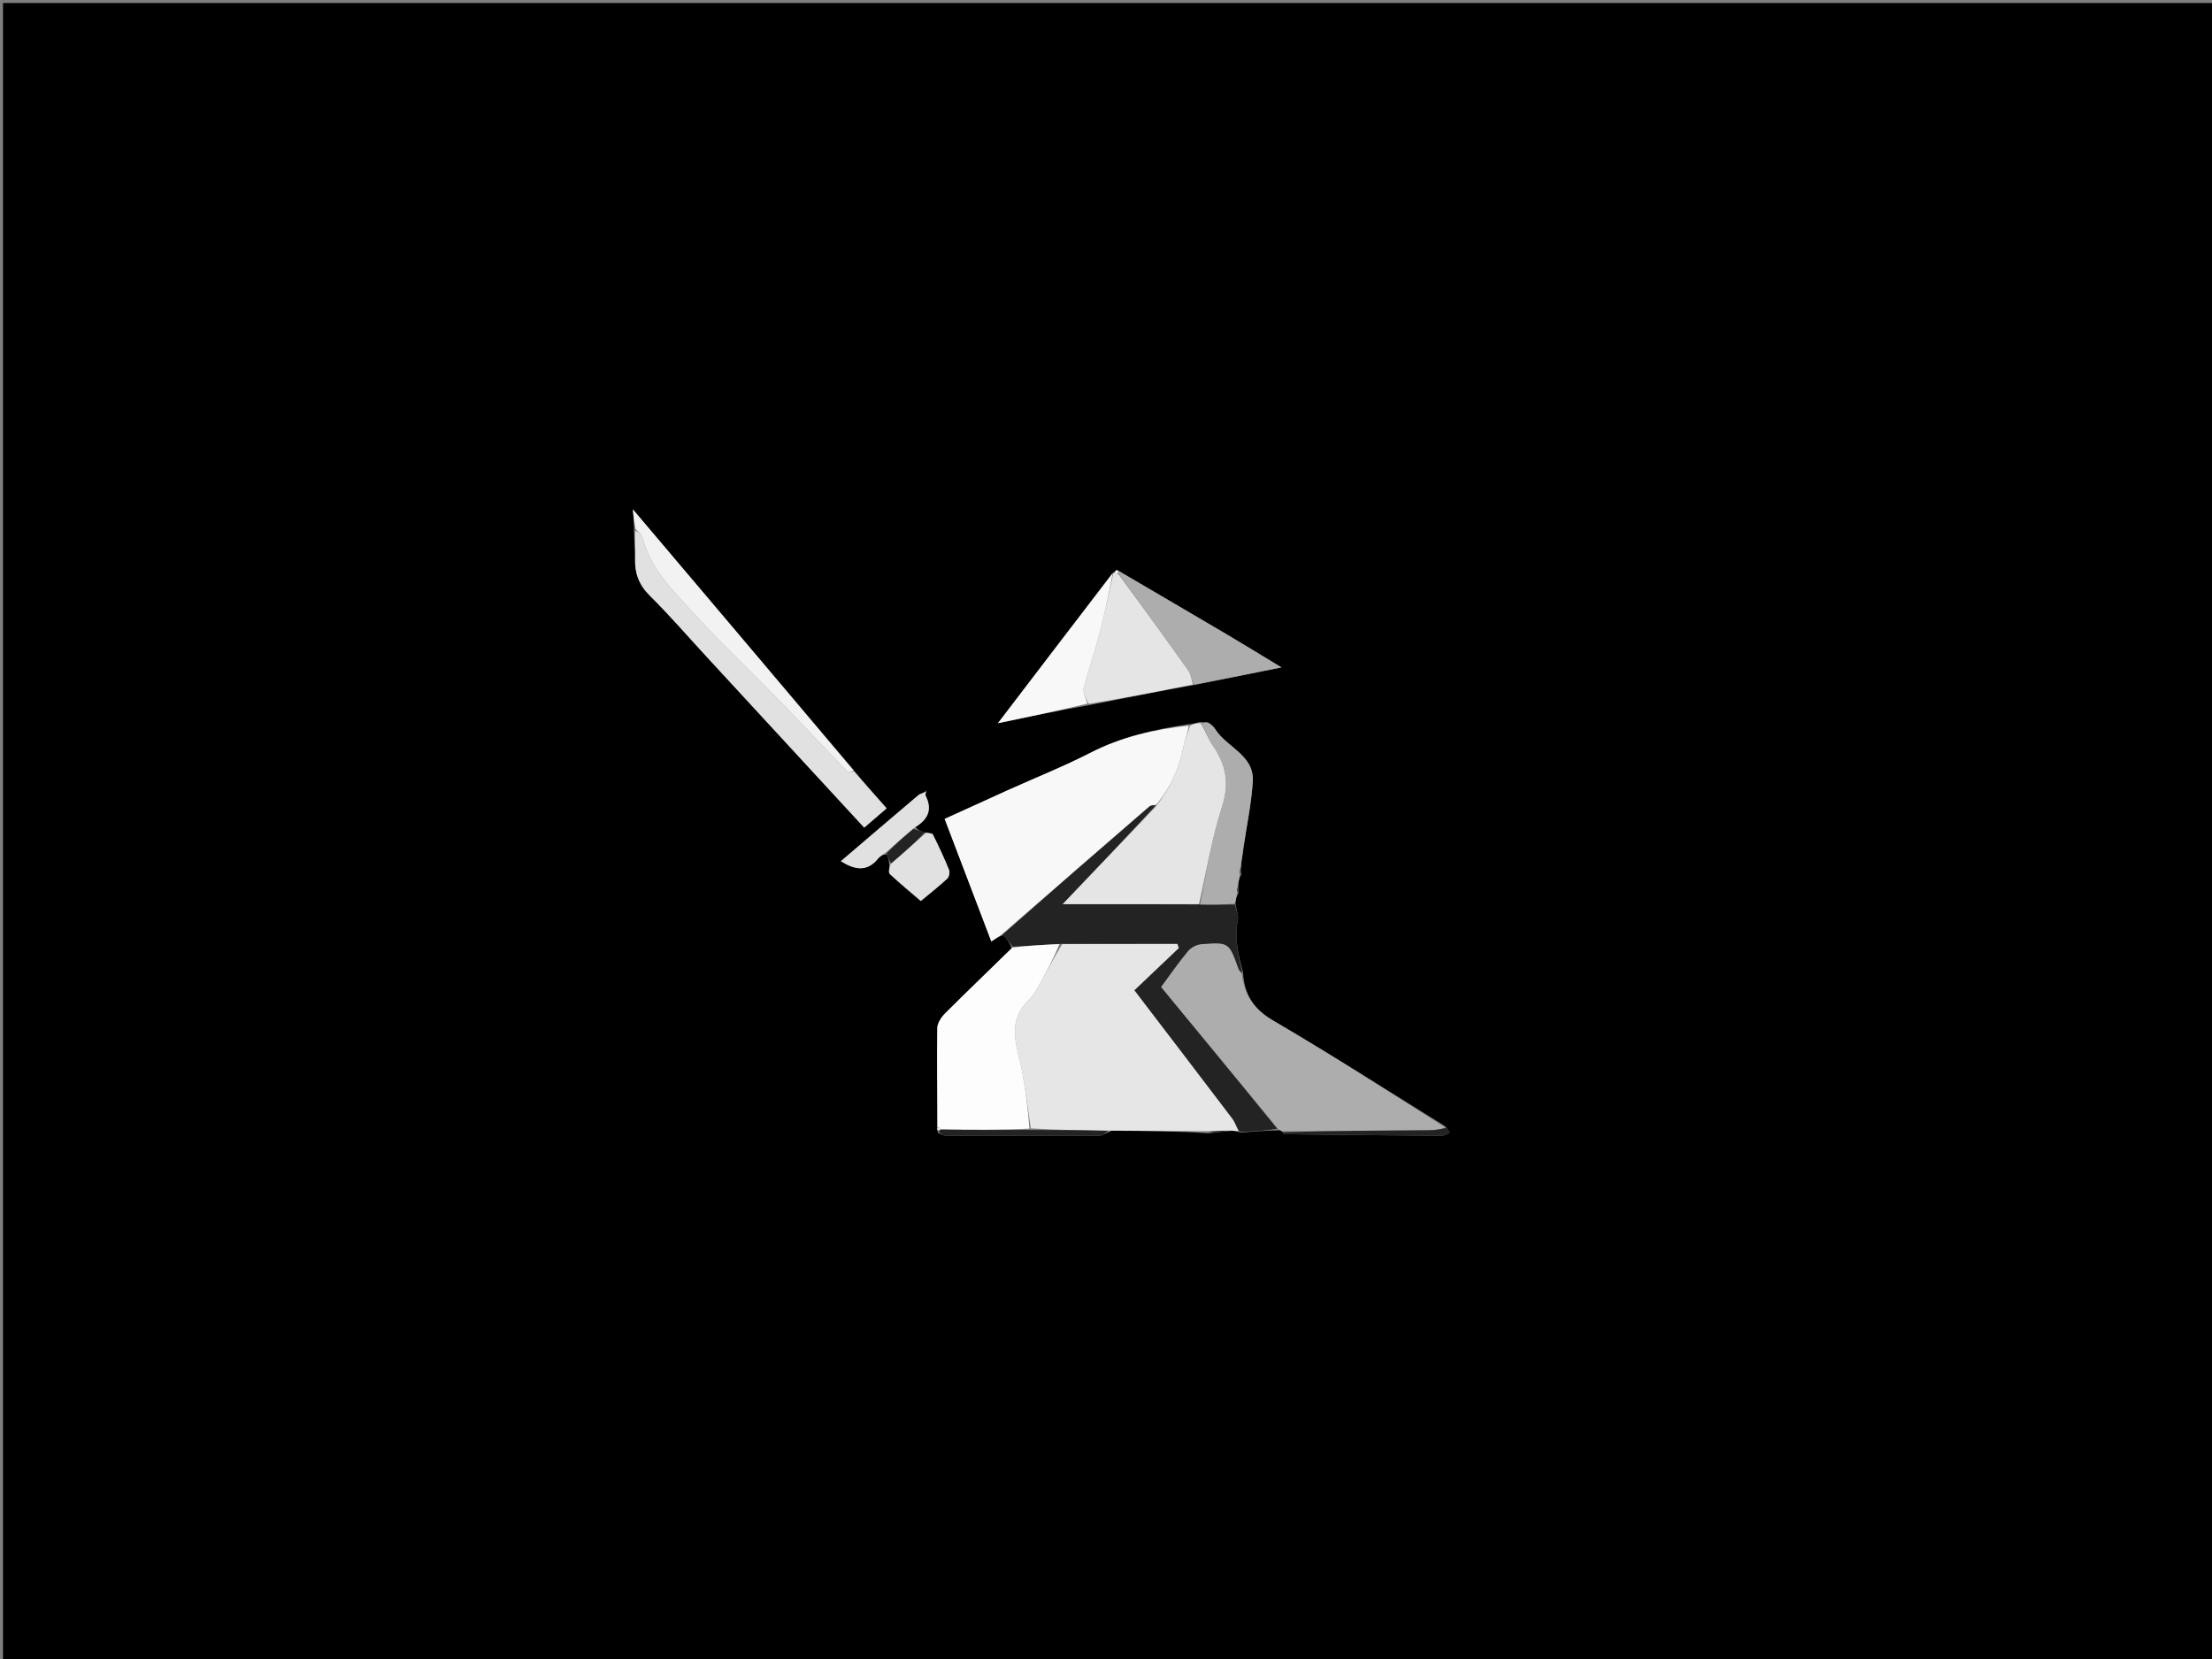 <svg version="1.1" id="Layer_1" xmlns="http://www.w3.org/2000/svg" xmlns:xlink="http://www.w3.org/1999/xlink" x="0px" y="0px"
	 width="100%" viewBox="0 0 736 552" enable-background="new 0 0 736 552" xml:space="preserve">
<rect x="0" y="0" width="736" height="552" fill="#808080" stroke="none"/>
<path fill="#000000" opacity="1" stroke="none" 
	d="
M454,553 
	C302.667,553 151.833,553 1,553 
	C1,369 1,185 1,1 
	C246.333,1 491.666,1 737,1 
	C737,185 737,369 737,553 
	C642.833,553 548.667,553 454,553 
M312.136,376.952 
	C313.016,377.277 313.895,377.882 314.776,377.886 
	C331.808,377.953 348.84,377.979 365.871,377.895 
	C366.939,377.889 368.001,376.916 369.982,376.231 
	C380.633,376.282 391.285,376.333 402.146,377.075 
	C404.452,376.843 406.758,376.612 409.816,376.22 
	C410.581,376.267 411.346,376.315 412.743,376.845 
	C416.84,376.528 420.937,376.211 425.658,376.074 
	C426.076,376.18 426.495,376.287 427.064,377.009 
	C427.164,377.142 427.262,377.391 427.363,377.392 
	C444.784,377.589 462.205,377.783 479.626,377.903 
	C480.525,377.909 481.428,377.282 482.33,376.949 
	C482.002,376.26 481.675,375.571 480.69,374.626 
	C461.665,362.868 442.815,350.811 423.516,339.52 
	C417.086,335.757 414.005,330.881 413.587,323.52 
	C412.01,317.77 410.66,312.041 411.875,305.963 
	C412.181,304.428 411.251,302.644 411.04,300.199 
	C411.242,299.169 411.444,298.139 412.125,296.946 
	C412.099,296.3 412.073,295.655 412.012,294.219 
	C412.157,293.176 412.302,292.134 413.017,290.927 
	C413.04,289.957 413.063,288.987 413.043,287.163 
	C413.292,285.352 413.527,283.54 413.791,281.732 
	C414.844,274.49 416.406,267.279 416.837,260.001 
	C417.357,251.204 408.141,248.706 404.334,242.61 
	C403.822,241.789 403.015,241.044 402.172,240.573 
	C401.561,240.232 400.665,240.402 399.225,240.244 
	C398.145,240.546 397.066,240.848 395.154,241.03 
	C383.976,242.706 373.112,245.204 362.893,250.44 
	C353.901,255.047 344.473,258.8 335.249,262.958 
	C328.348,266.069 321.467,269.225 314.318,272.478 
	C319.583,286.305 324.688,299.714 329.846,313.259 
	C331.244,312.327 332.194,311.694 333.879,311.095 
	C334.918,312.393 335.958,313.691 336.665,315.567 
	C329.261,322.739 321.799,329.854 314.508,337.138 
	C313.223,338.422 311.897,340.406 311.871,342.085 
	C311.703,353.055 311.888,364.03 311.761,375.587 
	C311.82,375.784 311.879,375.981 312.136,376.952 
M307.841,263.701 
	C307.088,263.974 306.178,264.062 305.604,264.548 
	C297.008,271.819 288.456,279.143 279.776,286.555 
	C284.32,289.366 288.425,290.281 292.176,285.67 
	C292.887,284.796 293.977,284.23 295.12,284.305 
	C295.477,285.322 295.833,286.338 295.893,287.822 
	C295.927,288.838 295.539,290.302 296.063,290.795 
	C299.299,293.836 302.741,296.658 306.383,299.784 
	C309.473,297.213 312.447,294.89 315.2,292.33 
	C315.808,291.765 316.08,290.18 315.751,289.373 
	C314.129,285.399 312.308,281.501 310.393,277.659 
	C310.165,277.202 308.93,277.248 307.329,276.92 
	C306.277,276.529 305.226,276.137 304.568,275.134 
	C308.766,272.742 310.299,269.484 308.034,264.871 
	C307.784,264.363 308.134,263.562 308.012,263.006 
	C308.012,263.006 308.163,262.859 308.163,262.859 
	C308.163,262.859 308.102,262.983 307.841,263.701 
M370.577,190.503 
	C370.577,190.503 370.484,190.527 369.971,190.932 
	C357.61,207.128 345.249,223.324 332.038,240.634 
	C342.893,238.373 352.427,236.388 362.725,234.561 
	C374.123,232.289 385.521,230.017 397.743,227.841 
	C407.042,225.965 416.342,224.089 426.372,222.066 
	C419.971,218.191 414.471,214.792 408.905,211.507 
	C396.647,204.271 384.354,197.091 371.524,189.579 
	C371.22,189.857 370.917,190.135 370.577,190.503 
M283.93,256.084 
	C259.789,227.583 235.649,199.082 210.585,169.492 
	C210.856,172.524 211.01,174.255 210.945,176.901 
	C211.082,179.891 211.402,182.886 211.314,185.869 
	C211.168,190.755 212.622,194.649 216.239,198.226 
	C222.735,204.651 228.727,211.587 234.928,218.311 
	C252.393,237.25 269.858,256.19 287.55,275.376 
	C290.069,273.208 292.396,271.205 295.005,268.959 
	C291.157,264.614 287.657,260.662 283.93,256.084 
z"/>
<path fill="#E6E6E6" opacity="1" stroke="none" 
	d="
M401.936,376.384 
	C391.285,376.333 380.633,376.282 369.068,376.181 
	C359.764,376.048 351.374,375.967 342.989,375.457 
	C342.091,369.161 341.244,363.284 340.271,357.429 
	C338.889,349.106 334.373,340.608 342.116,332.918 
	C343.616,331.428 344.775,329.524 345.817,327.657 
	C348.29,323.227 350.598,318.704 353.435,314.126 
	C366.516,314.033 379.134,314.033 391.752,314.033 
	C391.926,314.504 392.099,314.976 392.273,315.447 
	C387.38,320.097 382.486,324.746 377.48,329.504 
	C388.47,343.89 399.266,357.983 409.994,372.128 
	C410.931,373.364 411.415,374.943 412.11,376.362 
	C411.346,376.315 410.581,376.267 409.008,376.172 
	C406.112,376.211 404.024,376.298 401.936,376.384 
z"/>
<path fill="#F8F8F8" opacity="1" stroke="none" 
	d="
M333.145,311.06 
	C332.194,311.694 331.244,312.327 329.846,313.259 
	C324.688,299.714 319.583,286.305 314.318,272.478 
	C321.467,269.225 328.348,266.069 335.249,262.958 
	C344.473,258.8 353.901,255.047 362.893,250.44 
	C373.112,245.204 383.976,242.706 395.513,241.455 
	C395.2,243.928 394.289,245.931 393.899,248.032 
	C392.519,255.452 389.483,262.081 384.692,267.784 
	C383.777,267.842 382.887,267.961 382.319,268.452 
	C365.908,282.631 349.529,296.849 333.145,311.06 
z"/>
<path fill="#ADADAD" opacity="1" stroke="none" 
	d="
M413.105,323.977 
	C414.005,330.881 417.086,335.757 423.516,339.52 
	C442.815,350.811 461.665,362.868 480.797,375.161 
	C479.103,375.821 477.302,376.042 475.5,376.057 
	C459.305,376.189 443.109,376.286 426.914,376.393 
	C426.495,376.287 426.076,376.18 425.282,375.654 
	C412.05,359.642 399.194,344.051 386.297,328.412 
	C389.441,324.169 392.168,320.186 395.249,316.499 
	C396.26,315.291 398.143,314.274 399.705,314.152 
	C408.928,313.432 408.928,313.532 412.087,322.327 
	C412.3,322.922 412.76,323.429 413.105,323.977 
z"/>
<path fill="#232323" opacity="1" stroke="none" 
	d="
M413.346,323.749 
	C412.76,323.429 412.3,322.922 412.087,322.327 
	C408.928,313.532 408.928,313.432 399.705,314.152 
	C398.143,314.274 396.26,315.291 395.249,316.499 
	C392.168,320.186 389.441,324.169 386.297,328.412 
	C399.194,344.051 412.05,359.642 424.971,375.563 
	C420.937,376.211 416.84,376.528 412.427,376.604 
	C411.415,374.943 410.931,373.364 409.994,372.128 
	C399.266,357.983 388.47,343.89 377.48,329.504 
	C382.486,324.746 387.38,320.097 392.273,315.447 
	C392.099,314.976 391.926,314.504 391.752,314.033 
	C379.134,314.033 366.516,314.033 352.978,314.043 
	C347.038,314.365 342.018,314.677 336.997,314.988 
	C335.958,313.691 334.918,312.393 333.512,311.077 
	C349.529,296.849 365.908,282.631 382.319,268.452 
	C382.887,267.961 383.777,267.842 384.481,268.041 
	C374.153,279.311 363.86,290.09 353.601,300.833 
	C368.544,300.833 383.738,300.833 399.385,300.944 
	C403.521,301.028 407.205,301.002 410.889,300.975 
	C411.251,302.644 412.181,304.428 411.875,305.963 
	C410.66,312.041 412.01,317.77 413.346,323.749 
z"/>
<path fill="#FDFDFD" opacity="1" stroke="none" 
	d="
M336.831,315.278 
	C342.018,314.677 347.038,314.365 352.516,314.136 
	C350.598,318.704 348.29,323.227 345.817,327.657 
	C344.775,329.524 343.616,331.428 342.116,332.918 
	C334.373,340.608 338.889,349.106 340.271,357.429 
	C341.244,363.284 342.091,369.161 342.528,375.541 
	C332.376,376.005 322.69,375.956 312.885,375.7 
	C312.555,375.232 312.286,375.069 311.958,375.003 
	C311.888,364.03 311.703,353.055 311.871,342.085 
	C311.897,340.406 313.223,338.422 314.508,337.138 
	C321.799,329.854 329.261,322.739 336.831,315.278 
z"/>
<path fill="#E5E5E5" opacity="1" stroke="none" 
	d="
M398.932,300.833 
	C383.738,300.833 368.544,300.833 353.601,300.833 
	C363.86,290.09 374.153,279.311 384.656,268.275 
	C389.483,262.081 392.519,255.452 393.899,248.032 
	C394.289,245.931 395.2,243.928 395.93,241.515 
	C397.066,240.848 398.145,240.546 399.574,240.648 
	C401.121,243.411 402.069,245.945 403.563,248.098 
	C407.962,254.435 409.118,260.682 406.61,268.458 
	C403.216,278.981 401.416,290.017 398.932,300.833 
z"/>
<path fill="#E1E1E1" opacity="1" stroke="none" 
	d="
M284.157,256.709 
	C287.657,260.662 291.157,264.614 295.005,268.959 
	C292.396,271.205 290.069,273.208 287.55,275.376 
	C269.858,256.19 252.393,237.25 234.928,218.311 
	C228.727,211.587 222.735,204.651 216.239,198.226 
	C212.622,194.649 211.168,190.755 211.314,185.869 
	C211.402,182.886 211.082,179.891 211.396,176.508 
	C212.508,177.027 213.523,177.85 213.778,178.863 
	C216.393,189.262 223.876,196.469 230.675,203.924 
	C239.632,213.745 249.346,222.871 258.63,232.398 
	C266.474,240.447 274.152,248.656 281.978,256.723 
	C282.328,257.083 283.414,256.73 284.157,256.709 
z"/>
<path fill="#E5E5E5" opacity="1" stroke="none" 
	d="
M396.919,227.745 
	C385.521,230.017 374.123,232.289 362.214,234.181 
	C361.297,232.205 360.241,230.444 360.596,229.041 
	C362.208,222.685 364.389,216.474 366.036,210.126 
	C367.718,203.645 369.017,197.064 370.484,190.527 
	C370.484,190.527 370.577,190.503 370.931,190.634 
	C371.525,190.844 371.765,190.922 372.275,191.194 
	C380.195,201.976 387.886,212.534 395.44,223.189 
	C396.322,224.433 396.444,226.214 396.919,227.745 
z"/>
<path fill="#ADADAD" opacity="1" stroke="none" 
	d="
M397.331,227.793 
	C396.444,226.214 396.322,224.433 395.44,223.189 
	C387.886,212.534 380.195,201.976 372.277,190.915 
	C372.032,190.257 372.053,190.073 372.075,189.888 
	C384.354,197.091 396.647,204.271 408.905,211.507 
	C414.471,214.792 419.971,218.191 426.372,222.066 
	C416.342,224.089 407.042,225.965 397.331,227.793 
z"/>
<path fill="#F8F8F8" opacity="1" stroke="none" 
	d="
M370.227,190.73 
	C369.017,197.064 367.718,203.645 366.036,210.126 
	C364.389,216.474 362.208,222.685 360.596,229.041 
	C360.241,230.444 361.297,232.205 361.832,234.102 
	C352.427,236.388 342.893,238.373 332.038,240.634 
	C345.249,223.324 357.61,207.128 370.227,190.73 
z"/>
<path fill="#F2F2F2" opacity="1" stroke="none" 
	d="
M284.043,256.396 
	C283.414,256.73 282.328,257.083 281.978,256.723 
	C274.152,248.656 266.474,240.447 258.63,232.398 
	C249.346,222.871 239.632,213.745 230.675,203.924 
	C223.876,196.469 216.393,189.262 213.778,178.863 
	C213.523,177.85 212.508,177.027 211.505,176.051 
	C211.01,174.255 210.856,172.524 210.585,169.492 
	C235.649,199.082 259.789,227.583 284.043,256.396 
z"/>
<path fill="#ADADAD" opacity="1" stroke="none" 
	d="
M399.385,300.944 
	C401.416,290.017 403.216,278.981 406.61,268.458 
	C409.118,260.682 407.962,254.435 403.563,248.098 
	C402.069,245.945 401.121,243.411 399.91,240.697 
	C400.665,240.402 401.561,240.232 402.172,240.573 
	C403.015,241.044 403.822,241.789 404.334,242.61 
	C408.141,248.706 417.357,251.204 416.837,260.001 
	C416.406,267.279 414.844,274.49 413.791,281.732 
	C413.527,283.54 413.292,285.352 412.846,287.838 
	C412.581,289.373 412.514,290.232 412.447,291.092 
	C412.302,292.134 412.157,293.176 411.8,294.809 
	C411.608,295.97 411.627,296.54 411.647,297.11 
	C411.444,298.139 411.242,299.169 410.964,300.587 
	C407.205,301.002 403.521,301.028 399.385,300.944 
z"/>
<path fill="#E1E1E1" opacity="1" stroke="none" 
	d="
M308.162,277.061 
	C308.93,277.248 310.165,277.202 310.393,277.659 
	C312.308,281.501 314.129,285.399 315.751,289.373 
	C316.08,290.18 315.808,291.765 315.2,292.33 
	C312.447,294.89 309.473,297.213 306.383,299.784 
	C302.741,296.658 299.299,293.836 296.063,290.795 
	C295.539,290.302 295.927,288.838 296.369,287.482 
	C300.618,283.782 304.39,280.421 308.162,277.061 
z"/>
<path fill="#E1E1E1" opacity="1" stroke="none" 
	d="
M294.892,283.521 
	C293.977,284.23 292.887,284.796 292.176,285.67 
	C288.425,290.281 284.32,289.366 279.776,286.555 
	C288.456,279.143 297.008,271.819 305.604,264.548 
	C306.178,264.062 307.088,263.974 308,263.323 
	C308.158,262.945 308.207,262.896 308.207,262.896 
	C308.134,263.562 307.784,264.363 308.034,264.871 
	C310.299,269.484 308.766,272.742 304.074,275.525 
	C300.684,278.451 297.788,280.986 294.892,283.521 
z"/>
<path fill="#232323" opacity="1" stroke="none" 
	d="
M313.005,375.908 
	C322.69,375.956 332.376,376.005 342.523,375.969 
	C351.374,375.967 359.764,376.048 368.61,376.262 
	C368.001,376.916 366.939,377.889 365.871,377.895 
	C348.84,377.979 331.808,377.953 314.776,377.886 
	C313.895,377.882 313.016,377.277 312.315,376.544 
	C312.665,376.06 312.835,375.984 313.005,375.908 
z"/>
<path fill="#232323" opacity="1" stroke="none" 
	d="
M426.989,376.701 
	C443.109,376.286 459.305,376.189 475.5,376.057 
	C477.302,376.042 479.103,375.821 481.126,375.288 
	C481.675,375.571 482.002,376.26 482.33,376.949 
	C481.428,377.282 480.525,377.909 479.626,377.903 
	C462.205,377.783 444.784,377.589 427.363,377.392 
	C427.262,377.391 427.164,377.142 426.989,376.701 
z"/>
<path fill="#232323" opacity="1" stroke="none" 
	d="
M295.006,283.913 
	C297.788,280.986 300.684,278.451 303.877,275.83 
	C305.226,276.137 306.277,276.529 307.746,276.99 
	C304.39,280.421 300.618,283.782 296.518,287.249 
	C295.833,286.338 295.477,285.322 295.006,283.913 
z"/>
<path fill="#232323" opacity="1" stroke="none" 
	d="
M402.041,376.73 
	C404.024,376.298 406.112,376.211 408.632,376.252 
	C406.758,376.612 404.452,376.843 402.041,376.73 
z"/>
<path fill="#232323" opacity="1" stroke="none" 
	d="
M412.732,291.009 
	C412.514,290.232 412.581,289.373 412.867,288.265 
	C413.063,288.987 413.04,289.957 412.732,291.009 
z"/>
<path fill="#232323" opacity="1" stroke="none" 
	d="
M411.886,297.028 
	C411.627,296.54 411.608,295.97 411.818,295.205 
	C412.073,295.655 412.099,296.3 411.886,297.028 
z"/>
<path fill="#F8F8F8" opacity="1" stroke="none" 
	d="
M371.799,189.734 
	C372.053,190.073 372.032,190.257 372.008,190.721 
	C371.765,190.922 371.525,190.844 370.949,190.59 
	C370.917,190.135 371.22,189.857 371.799,189.734 
z"/>
<path fill="#E6E6E6" opacity="1" stroke="none" 
	d="
M312.885,375.7 
	C312.835,375.984 312.665,376.06 312.216,376.157 
	C311.879,375.981 311.82,375.784 311.859,375.295 
	C312.286,375.069 312.555,375.232 312.885,375.7 
z"/>
<path fill="#E1E1E1" opacity="1" stroke="none" 
	d="
M308.13,262.964 
	C308.102,262.983 308.163,262.859 308.163,262.859 
	C308.163,262.859 308.012,263.006 308.109,262.951 
	C308.207,262.896 308.158,262.945 308.13,262.964 
z"/>
</svg>